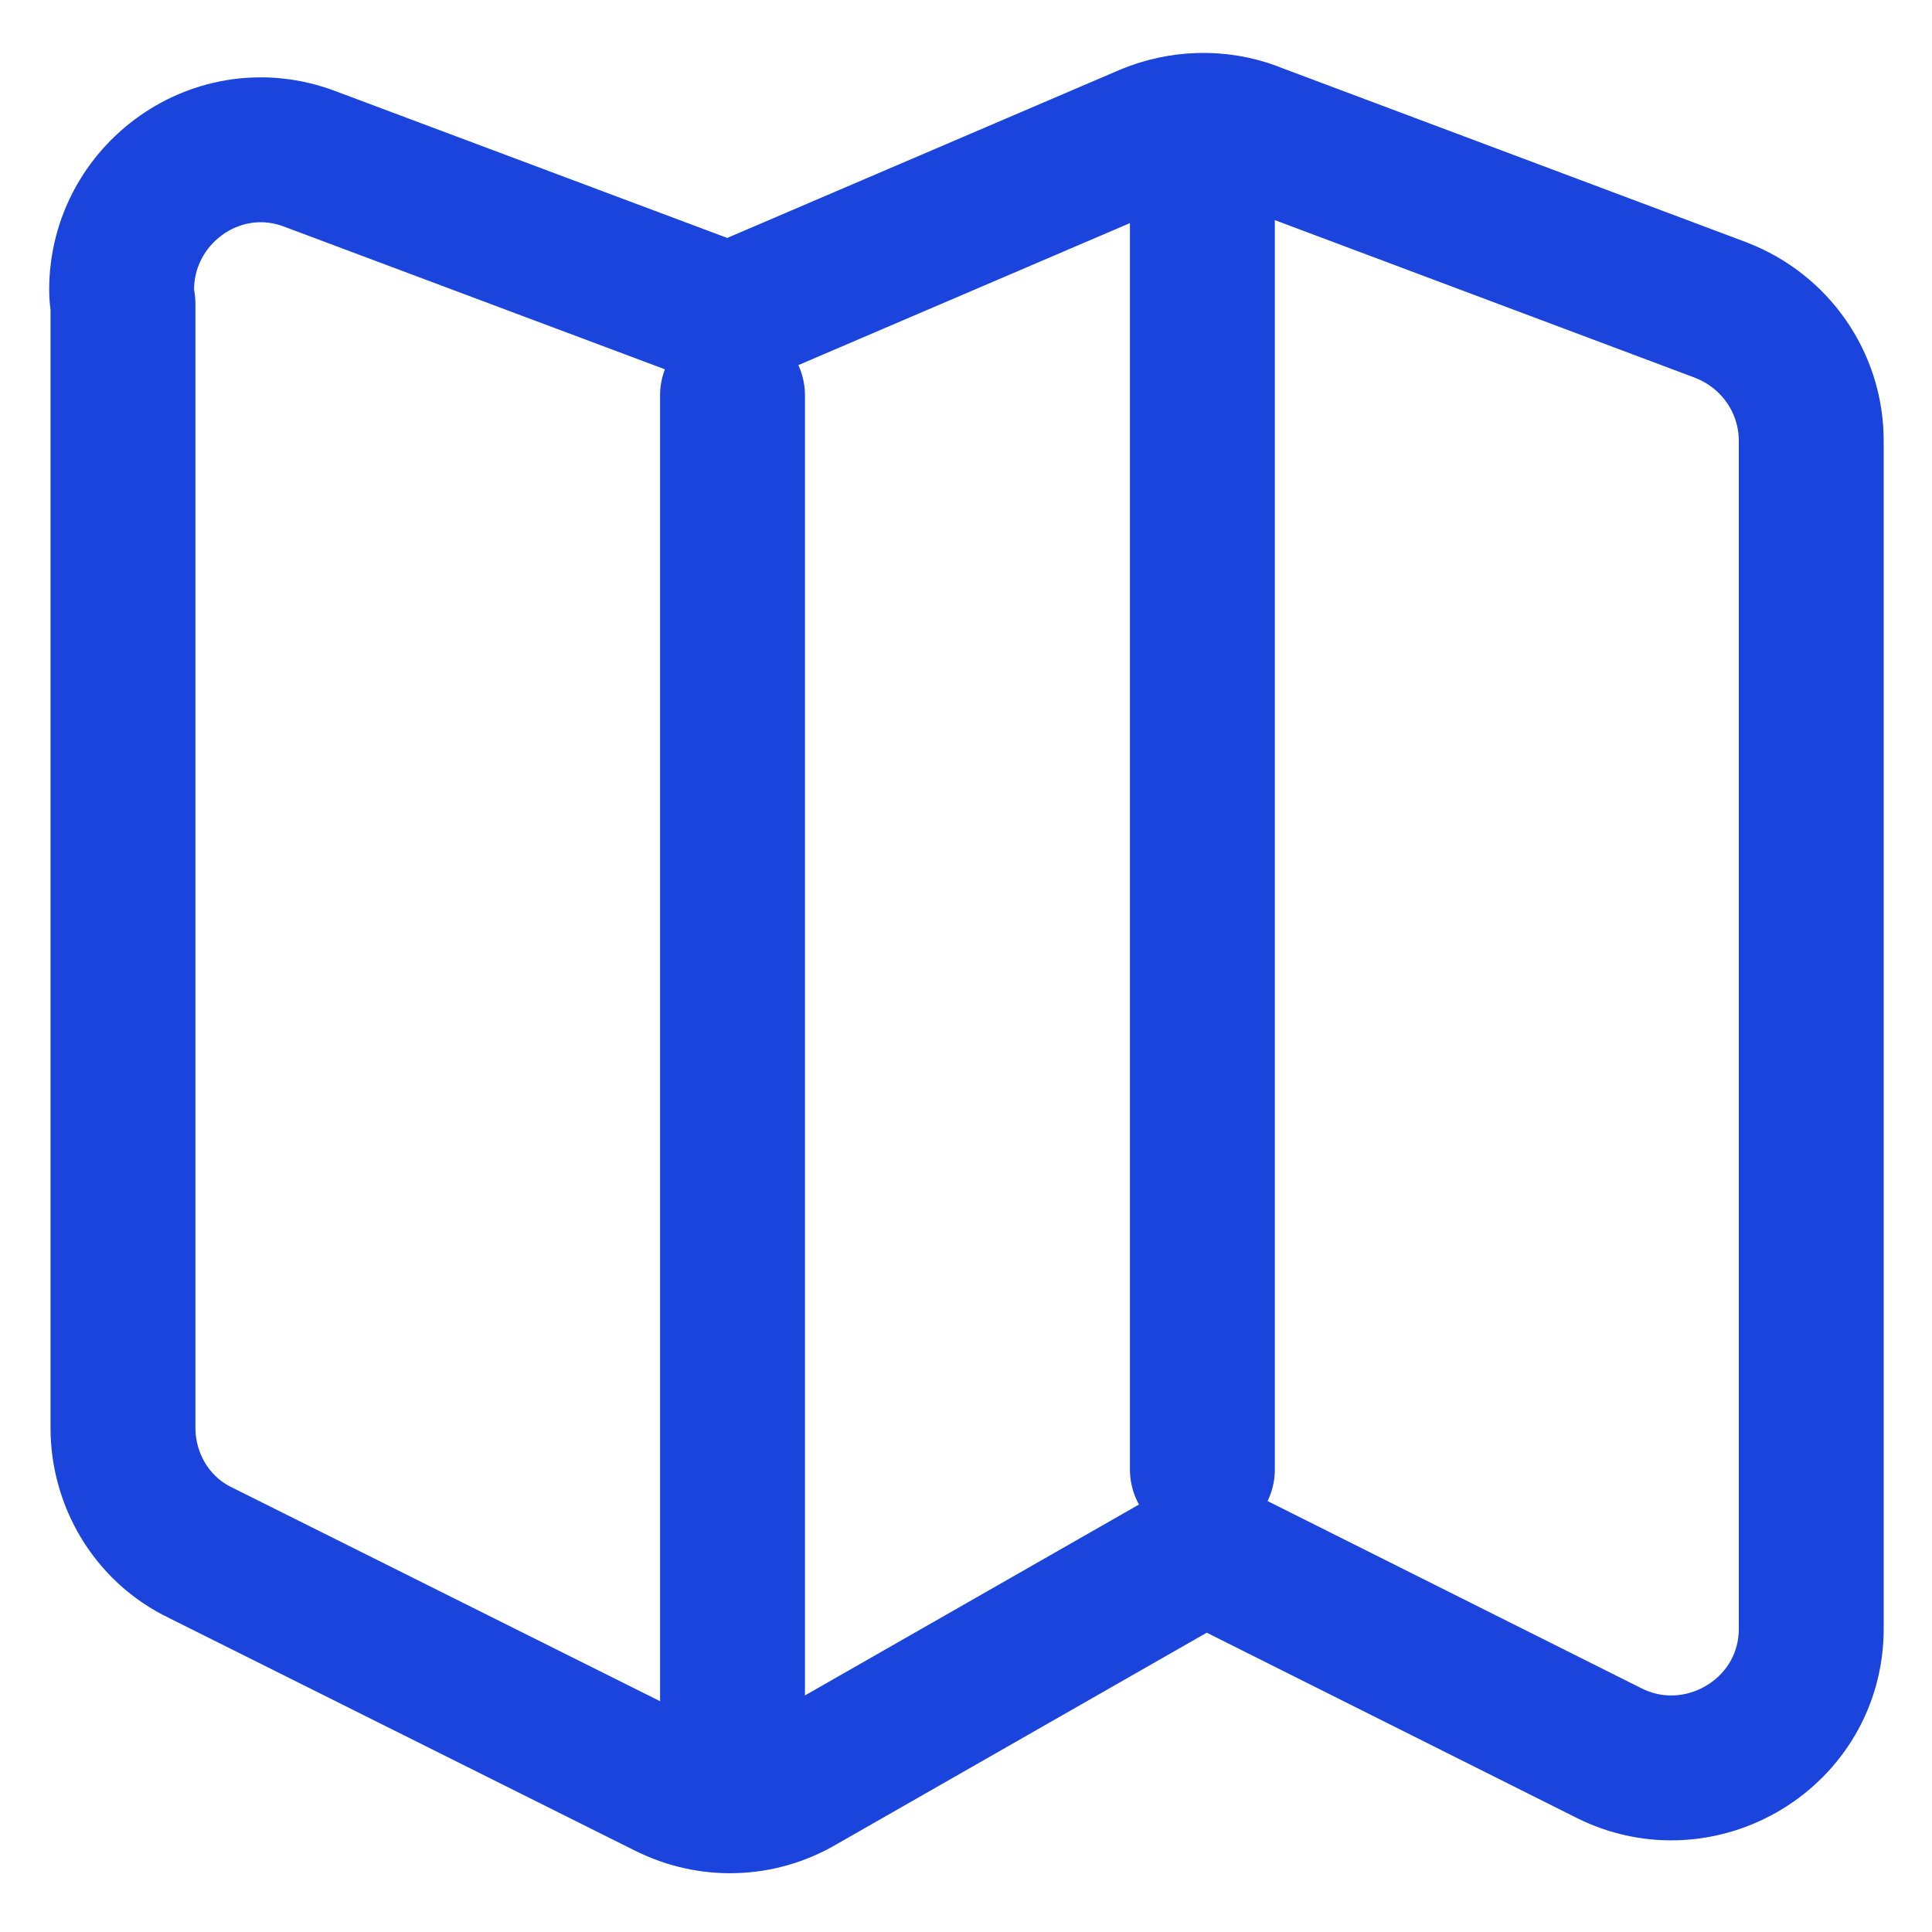 <svg width="20" height="20" viewBox="0 0 20 20" fill="none" xmlns="http://www.w3.org/2000/svg">
<path d="M8.277 18.447L12.469 16.051L16.657 18.148L16.657 18.148C17.606 18.623 18.75 17.939 18.75 16.859V4.565C18.75 3.956 18.372 3.425 17.818 3.212L17.818 3.212L17.812 3.209L12.961 1.389L12.961 1.388C12.604 1.255 12.219 1.274 11.888 1.412L11.888 1.412L11.881 1.415L7.547 3.271L3.213 1.647C2.259 1.282 1.259 2.002 1.259 3.001C1.259 3.05 1.264 3.098 1.273 3.145V14.781C1.273 15.313 1.566 15.829 2.076 16.074L6.913 18.489C6.914 18.489 6.914 18.489 6.914 18.489C7.345 18.705 7.856 18.692 8.277 18.447Z" stroke="#1A44DB" stroke-width="1.5" stroke-linecap="round" stroke-linejoin="round"/>
<path d="M7.583 17.992V4.093" stroke="#1A44DB" stroke-width="1.5" stroke-linecap="round" stroke-linejoin="round"/>
<path d="M12.447 15.212V2.008" stroke="#1A44DB" stroke-width="1.5" stroke-linecap="round" stroke-linejoin="round"/>
</svg>
